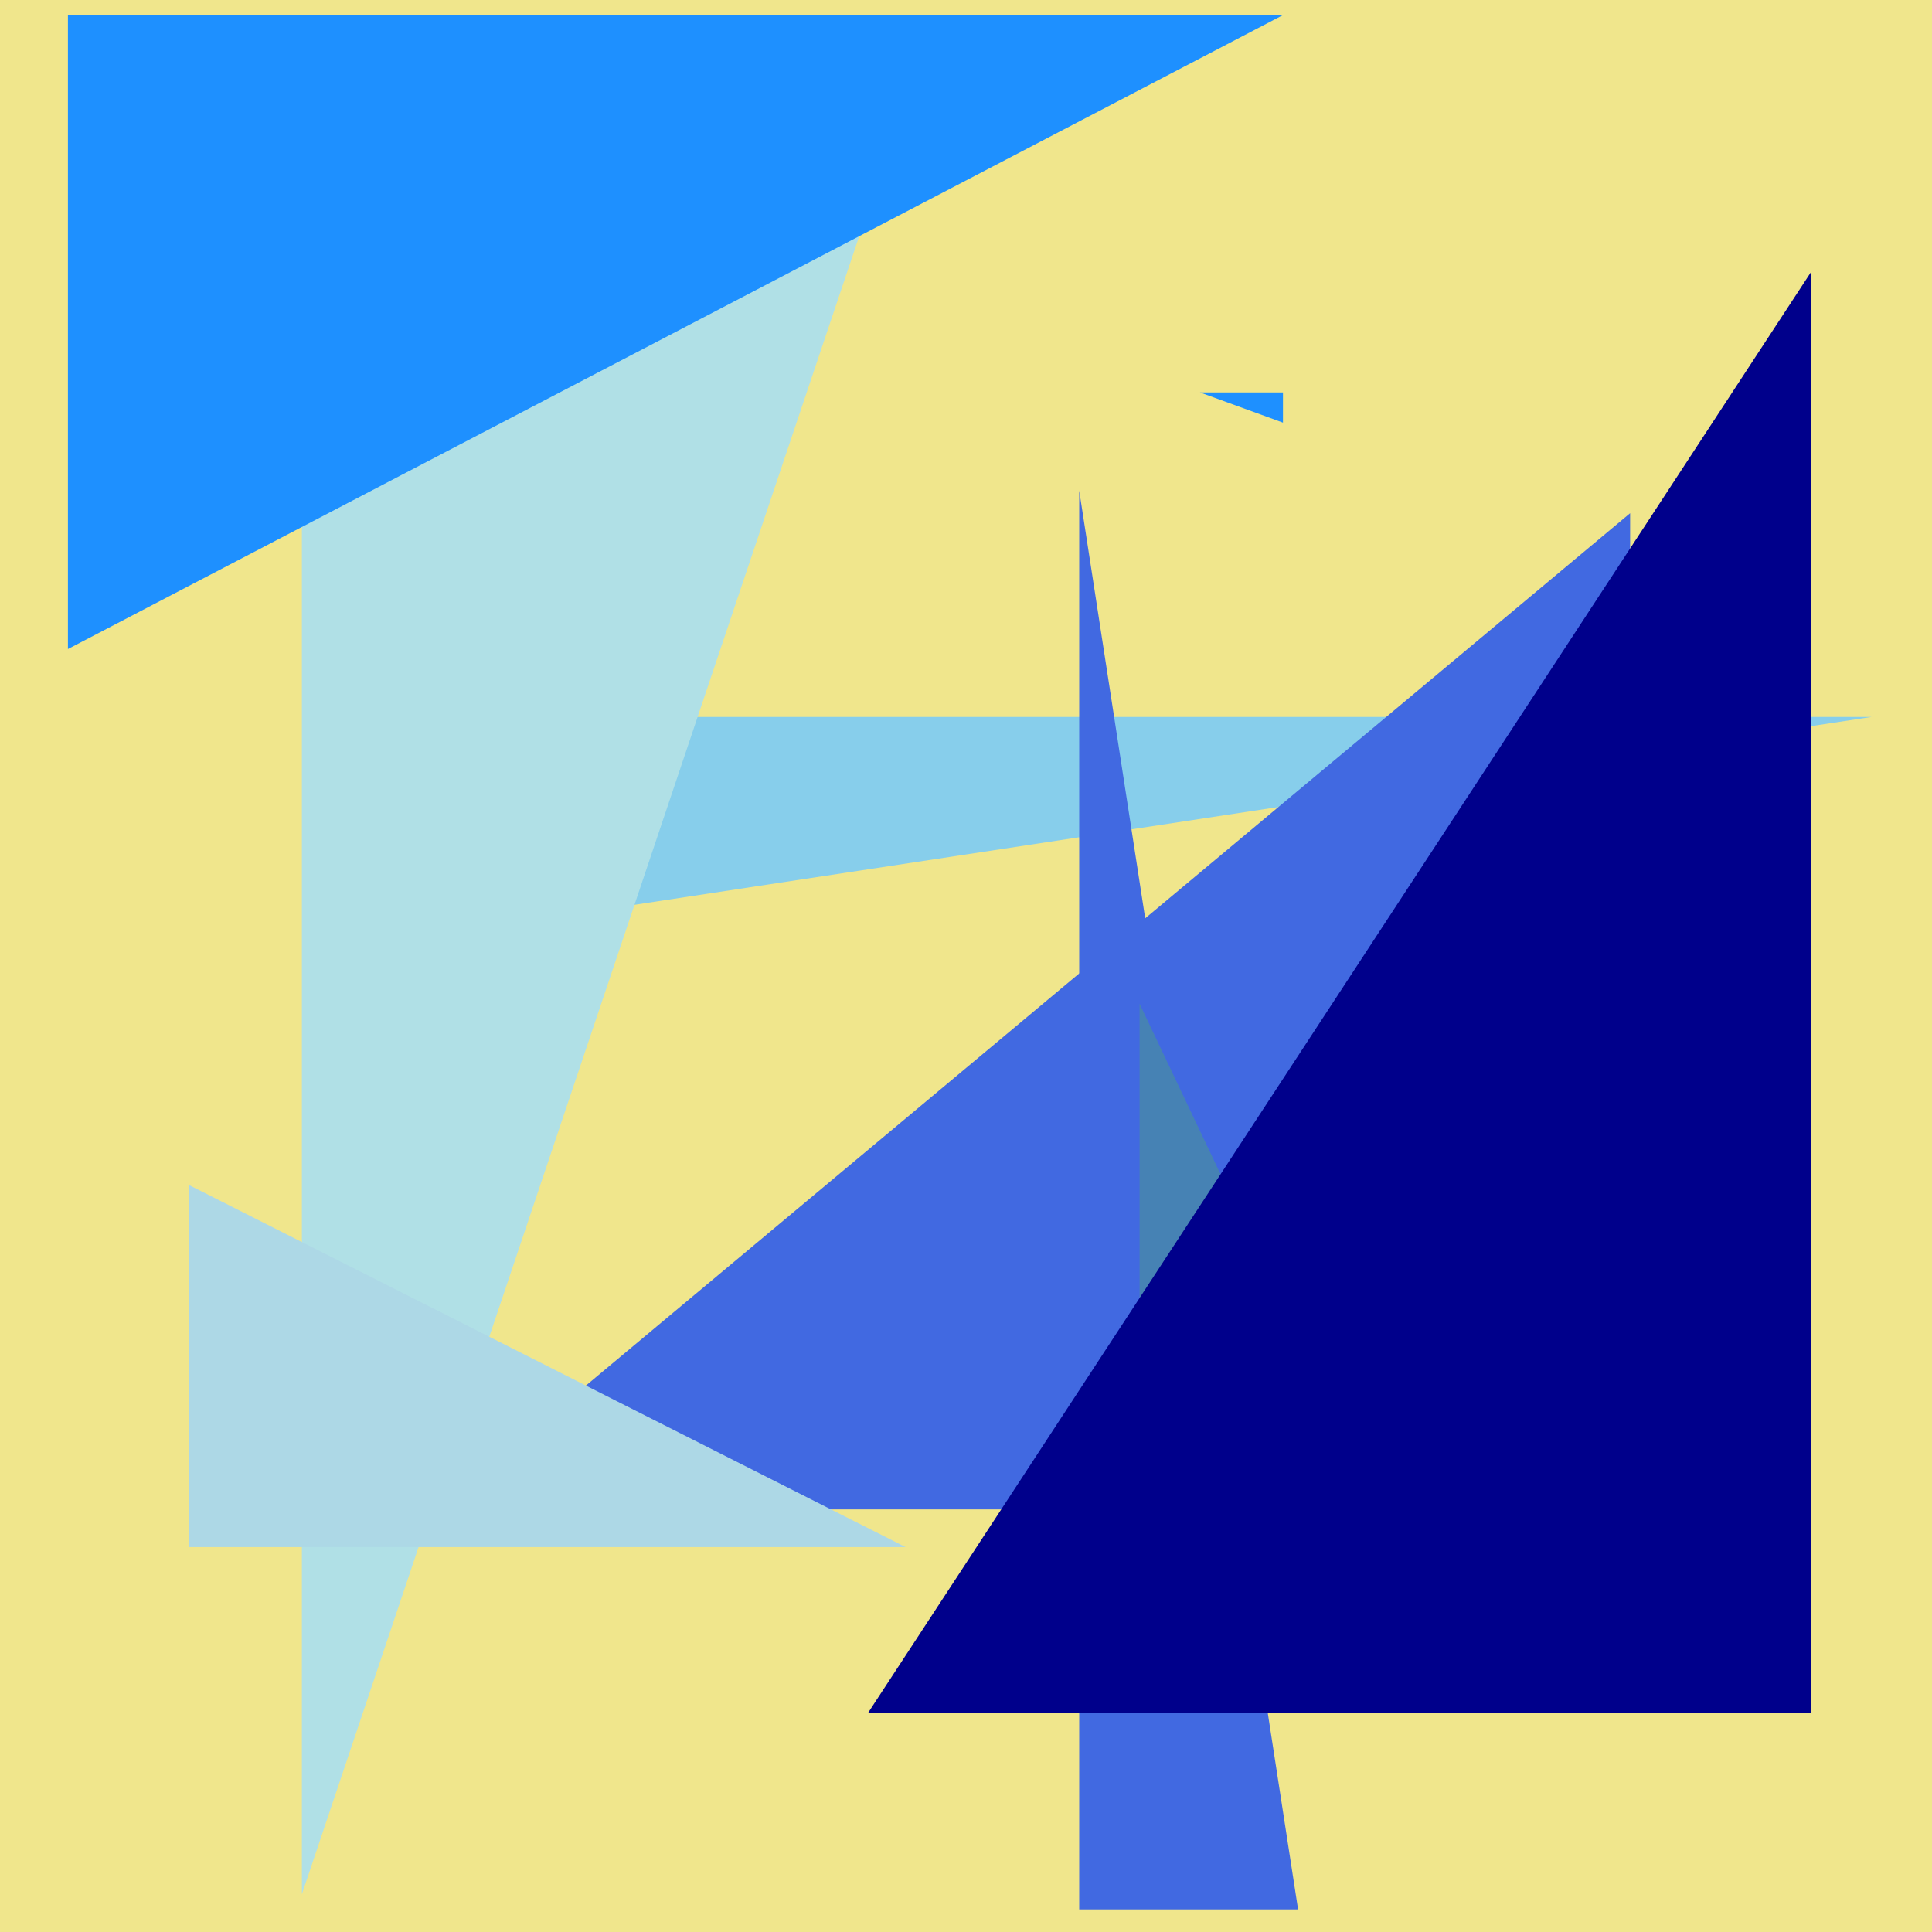<svg height="256" width="256" xmlns="http://www.w3.org/2000/svg">
<rect width="100%" height="100%" fill="Khaki" />
<polygon points="9,11 65,115 65,11" fill="DodgerBlue" />
<polygon points="248,95 57,124 57,95" fill="SkyBlue" />
<polygon points="127,149 182,166 182,149" fill="DodgerBlue" />
<polygon points="216,68 216,200 58,200" fill="RoyalBlue" />
<polygon points="120,13 40,251 40,13" fill="PowderBlue" />
<polygon points="231,203 231,90 239,203" fill="Navy" />
<polygon points="9,2 9,86 170,2" fill="DodgerBlue" />
<polygon points="172,253 143,253 143,65" fill="RoyalBlue" />
<polygon points="151,133 151,213 189,213" fill="SteelBlue" />
<polygon points="240,36 240,227 115,227" fill="DarkBlue" />
<polygon points="25,205 25,157 120,205" fill="LightBlue" />
<polygon points="159,52 170,52 170,56" fill="DodgerBlue" />
</svg>